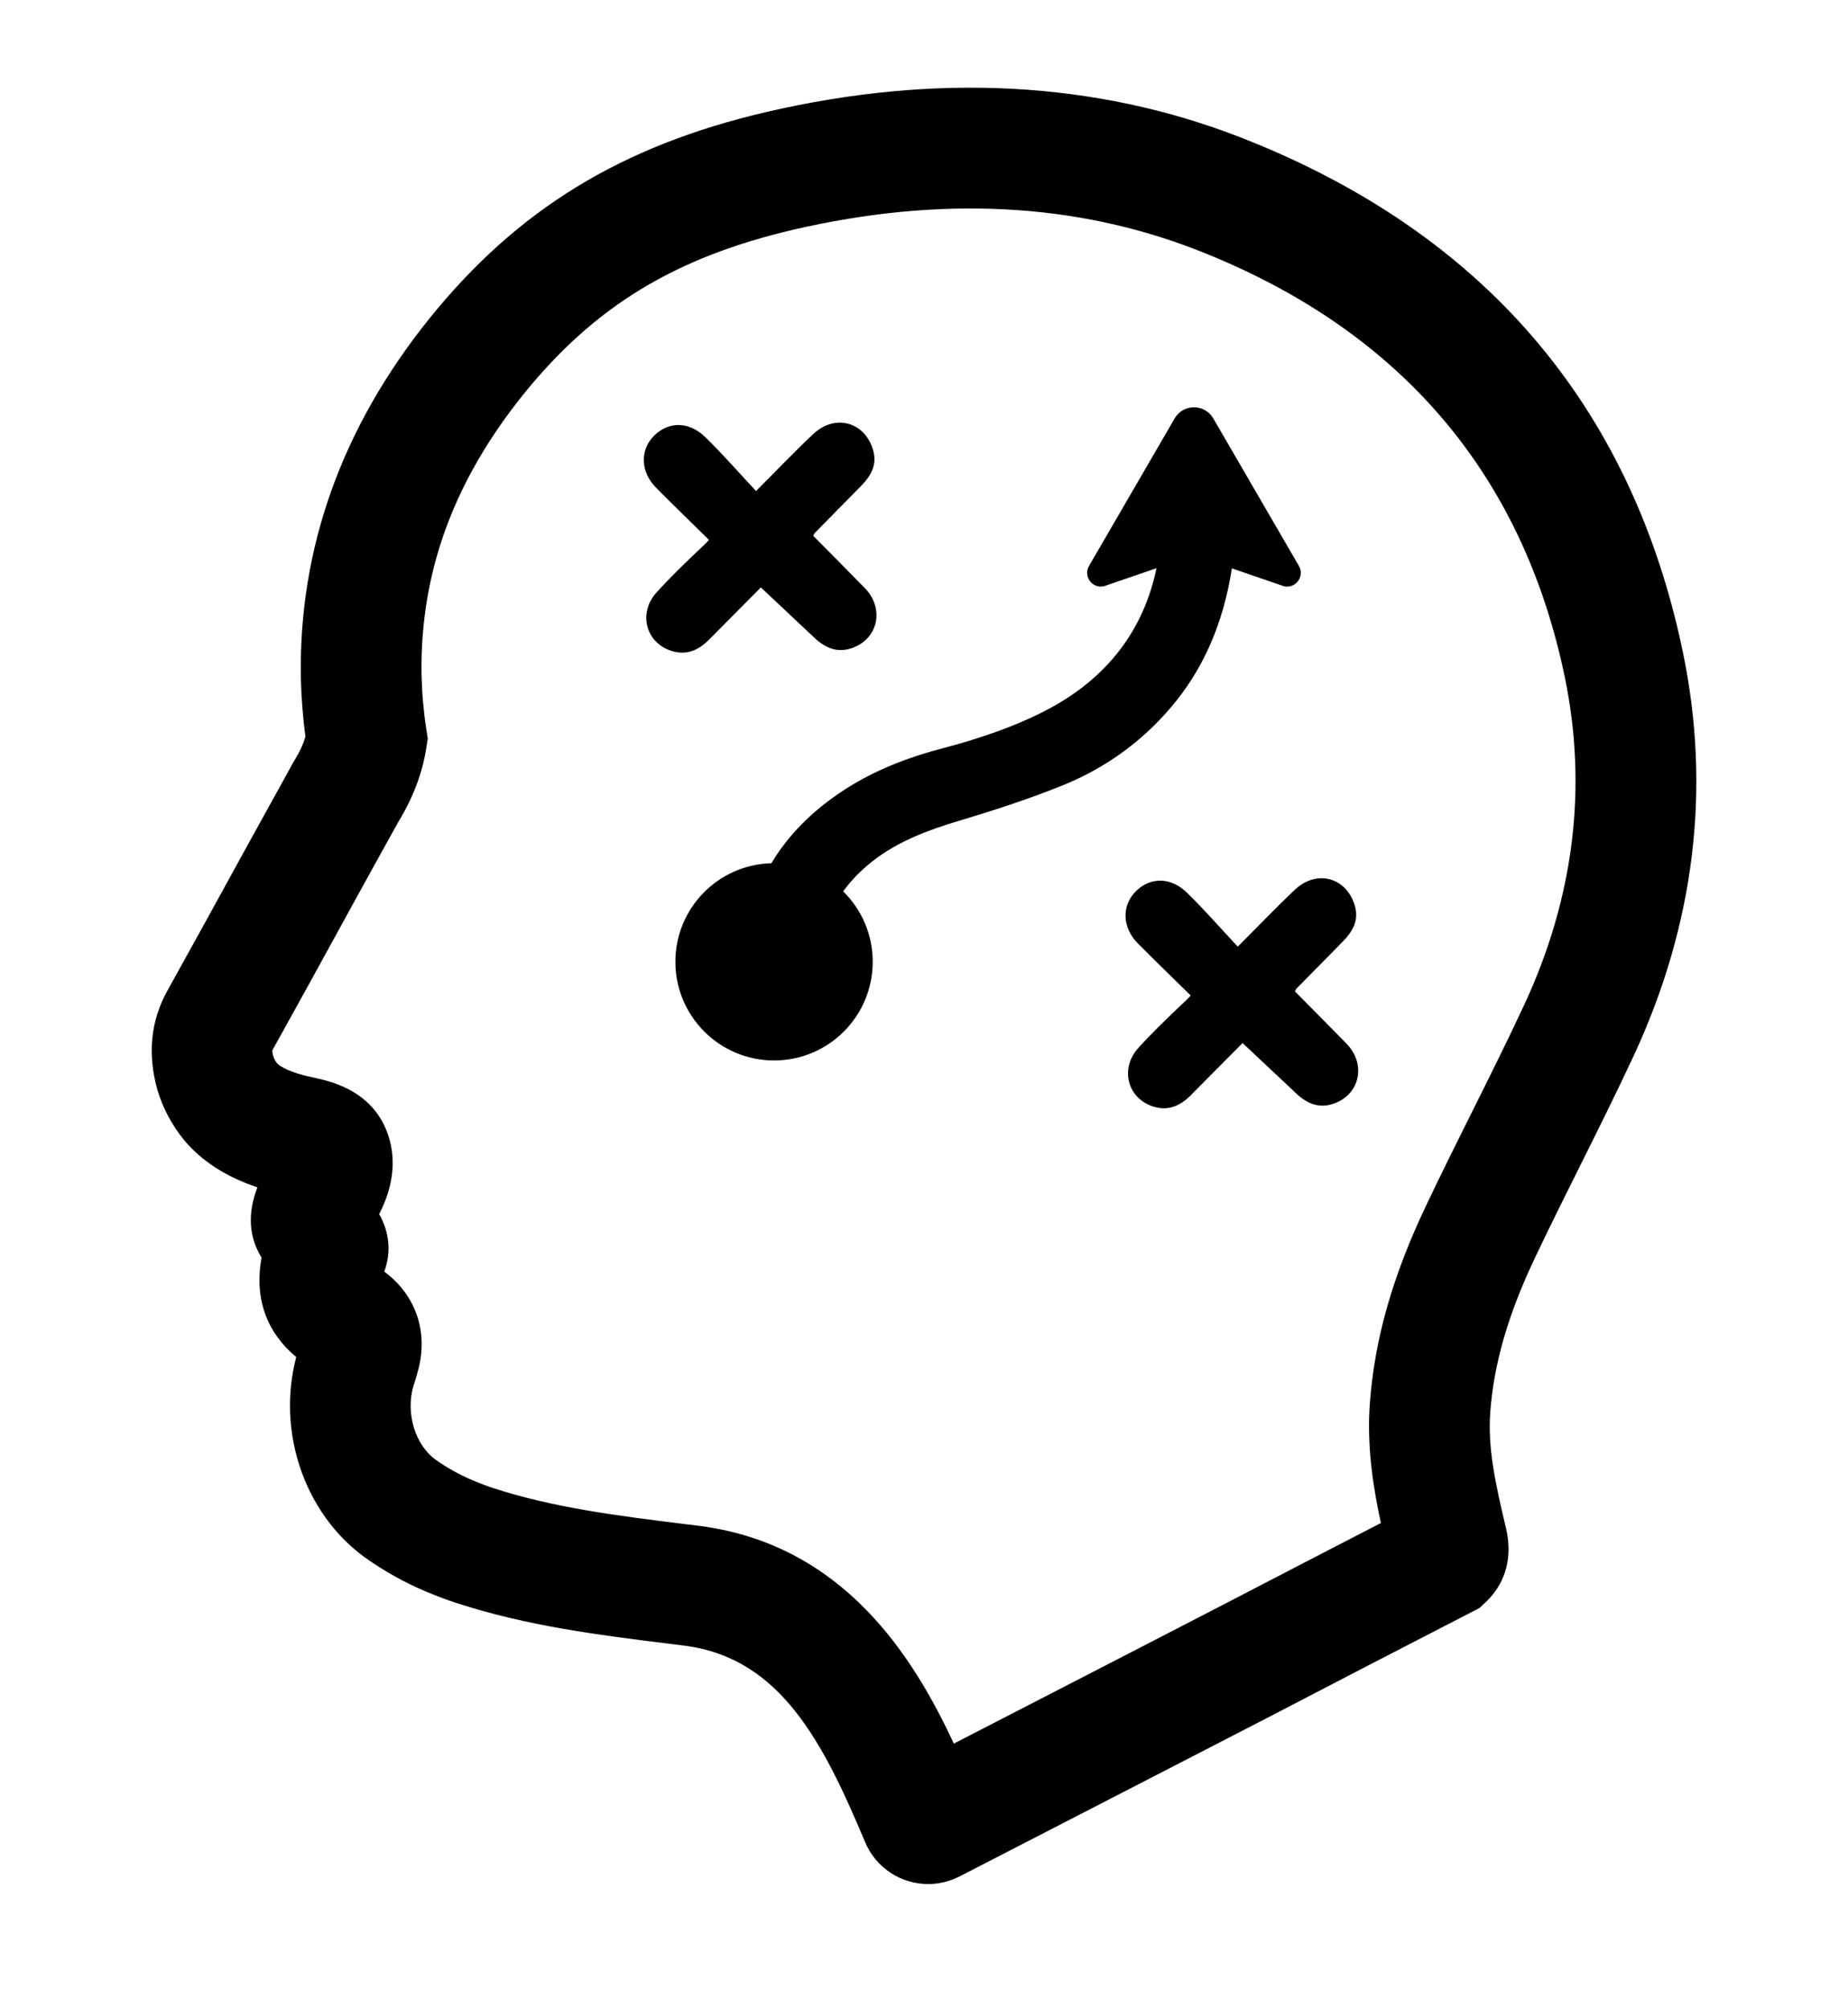 <?xml version="1.0" encoding="utf-8"?>
<!-- Generator: Adobe Illustrator 15.0.0, SVG Export Plug-In . SVG Version: 6.00 Build 0)  -->
<!DOCTYPE svg PUBLIC "-//W3C//DTD SVG 1.1//EN" "http://www.w3.org/Graphics/SVG/1.1/DTD/svg11.dtd">
<svg version="1.1" id="Layer_1" xmlns="http://www.w3.org/2000/svg" xmlns:xlink="http://www.w3.org/1999/xlink" x="0px" y="0px"
	 width="300px" height="326px" viewBox="0 52.5 300 326" enable-background="new 0 52.5 300 326" xml:space="preserve">
<g>
	<g>
		<g>
			<path d="M210.221,213.4c2.879,2.911,5.645,5.677,8.371,8.48c3.221,3.309,2.199,8.193-2.011,9.708
				c-2.414,0.867-4.388,0.038-6.149-1.626c-2.836-2.677-5.69-5.344-8.715-8.185c-2.938,2.958-5.686,5.733-8.441,8.503
				c-1.707,1.711-3.688,2.578-6.112,1.786c-4.151-1.354-5.396-6.15-2.371-9.492c2.071-2.292,4.298-4.443,6.534-6.576
				c0.656-0.628,2.033-1.871,1.936-1.969c-3.359-3.3-5.896-5.747-8.56-8.438c-2.556-2.578-2.64-6.16-0.285-8.471
				c2.344-2.297,5.615-2.325,8.272,0.258c2.804,2.724,5.377,5.686,8.246,8.756c3.528-3.53,6.332-6.478,9.295-9.258
				c3.59-3.366,8.502-1.931,9.754,2.78c0.604,2.273-0.436,4.05-1.955,5.606c-2.508,2.568-5.043,5.114-7.561,7.678
				C210.361,213.053,210.311,213.231,210.221,213.4z"/>
			<path d="M132.019,139.459c2.878,2.911,5.644,5.676,8.372,8.479c3.22,3.31,2.198,8.194-2.011,9.708
				c-2.414,0.867-4.388,0.038-6.15-1.626c-2.836-2.677-5.69-5.344-8.714-8.185c-2.939,2.958-5.686,5.733-8.442,8.503
				c-1.706,1.711-3.689,2.578-6.112,1.786c-4.153-1.354-5.396-6.15-2.372-9.492c2.072-2.292,4.299-4.444,6.535-6.577
				c0.656-0.628,2.034-1.87,1.936-1.969c-3.361-3.3-5.897-5.747-8.56-8.438c-2.555-2.578-2.639-6.159-0.286-8.47
				c2.344-2.297,5.616-2.325,8.273,0.258c2.803,2.724,5.377,5.686,8.246,8.756c3.53-3.53,6.333-6.478,9.295-9.258
				c3.59-3.366,8.503-1.931,9.754,2.78c0.605,2.273-0.436,4.05-1.955,5.606c-2.508,2.569-5.044,5.114-7.561,7.678
				C132.159,139.117,132.112,139.291,132.019,139.459z"/>
			<g>
				<path d="M210.861,144.344l-13.897-23.935c-1.396-2.409-4.88-2.409-6.276,0l-13.897,23.935c-0.976,1.683,0.517,3.717,2.409,3.3
					l8.55-2.934c-2.104,10.022-7.907,17.648-17.297,22.729c-4.134,2.227-8.873,4.064-14.888,5.808
					c-0.871,0.248-1.762,0.482-2.719,0.74l-0.238,0.07c-0.207,0.061-0.408,0.108-0.604,0.16c-0.249,0.061-0.474,0.126-0.724,0.197
					c-5.628,1.622-10.377,3.731-14.488,6.45c-5.025,3.309-8.878,7.228-11.564,11.728c-8.644,0.229-15.586,7.293-15.586,15.994
					c0,8.845,7.172,16.017,16.017,16.017c8.845,0,16.017-7.172,16.017-16.017c0-4.477-1.842-8.522-4.8-11.428
					c1.28-1.758,2.845-3.375,4.706-4.842c4.294-3.394,9.517-5.24,14.067-6.595c5.381-1.622,11.146-3.45,16.902-5.784
					c6.773-2.738,12.633-6.933,17.391-12.474c5.334-6.188,8.625-13.673,10.041-22.72l8.471,2.906
					C210.348,148.061,211.838,146.022,210.861,144.344z"/>
			</g>
		</g>
	</g>
	<path d="M273.197,158.341c-8.336-40.088-32.477-68.189-71.752-83.522c-23.467-9.141-49.439-10.542-76.979-4.153
		c-23.602,5.484-40.491,15.83-54.769,33.544c-14.208,17.667-21.225,37.27-20.859,58.322c0.08,3.188,0.328,6.384,0.746,9.516
		c-0.319,1.134-0.853,2.315-1.626,3.591c-0.324,0.516-0.638,1.078-0.9,1.594c-2.315,4.167-4.589,8.292-6.9,12.487l-0.722,1.317
		c-4.022,7.326-8.161,14.878-12.277,22.27c-2.676,4.833-3.239,10.148-1.631,15.989c0.881,2.977,2.306,5.7,4.383,8.264
		c2.892,3.422,6.787,5.925,11.878,7.631c-1.631,4.229-1.401,8.054,0.675,11.405c-0.065,0.342-0.122,0.698-0.173,1.073
		c-0.811,6.056,1.191,11.245,5.798,15.062c-3.183,12.117,1.312,25.383,11.147,32.525c2.986,2.129,6.216,3.947,9.741,5.467
		c1.439,0.59,3.229,1.326,5.119,1.926c11.569,3.77,23.344,5.228,34.725,6.634l2.391,0.3c15.506,2.049,22.411,15.646,29.227,31.87
		c1.739,4.135,5.756,6.807,10.242,6.807c1.754,0,3.506-0.422,5.062-1.219c4.236-2.17,17.812-9.164,31.083-16.008l18.516-9.544
		c10.937-5.682,22.251-11.555,33.638-17.409l1.199-0.619l1.242-1.167c2.171-2.175,4.453-6.005,3.028-11.915
		c-1.748-7.336-2.948-12.976-2.521-18.718c0.594-7.95,2.924-15.951,7.325-25.182c2.33-4.902,4.81-9.886,7.229-14.737
		c2.896-5.803,5.892-11.812,8.746-17.939C275.114,202.492,277.795,180.466,273.197,158.341z M224.17,299.669
		c-8.423,4.345-16.771,8.677-24.918,12.904l-16.543,8.541c-9.501,4.897-20.354,10.489-27.867,14.356
		c-6.506-13.992-17.835-32.24-41.137-35.314l-2.55-0.314c-10.941-1.359-21.272-2.644-31.134-5.854
		c-1.083-0.342-2.264-0.829-3.502-1.336c-2.072-0.896-4.045-2.006-5.854-3.295c-3.263-2.387-4.8-7.469-3.591-11.784l0.127-0.403
		c0.22-0.689,0.469-1.472,0.693-2.339c1.646-6.272-0.412-12.174-5.512-15.961c1.144-3.16,0.867-6.296-0.825-9.338
		c1.083-2.128,3.066-6.591,1.763-11.78c-2.044-8.043-9.436-9.698-11.869-10.247l-2.147-0.492c-2.812-0.764-3.952-1.542-4.359-1.988
		c-0.281-0.384-0.469-0.745-0.6-1.181c-0.202-0.759-0.136-0.881-0.061-1.017c4.388-7.875,8.794-15.91,13.078-23.728
		c2.288-4.153,4.575-8.307,6.919-12.521l0.384-0.698c2.409-3.957,3.896-7.88,4.542-11.996l0.234-1.509l-0.229-1.5
		c-0.445-2.883-0.708-5.841-0.778-8.78c-0.281-16.5,5.128-31.416,16.538-45.595c11.494-14.259,24.633-22.256,43.931-26.747
		c23.719-5.484,45.671-4.364,65.424,3.324c32.704,12.764,52.78,36.065,59.687,69.253c3.721,17.906,1.519,35.812-6.559,53.212
		c-2.709,5.822-5.658,11.729-8.514,17.457l-0.271,0.543c-2.362,4.744-4.805,9.643-7.116,14.522
		c-5.475,11.48-8.391,21.7-9.173,32.147C221.841,287.406,223.008,294.307,224.17,299.669z"/>
</g>
</svg>
